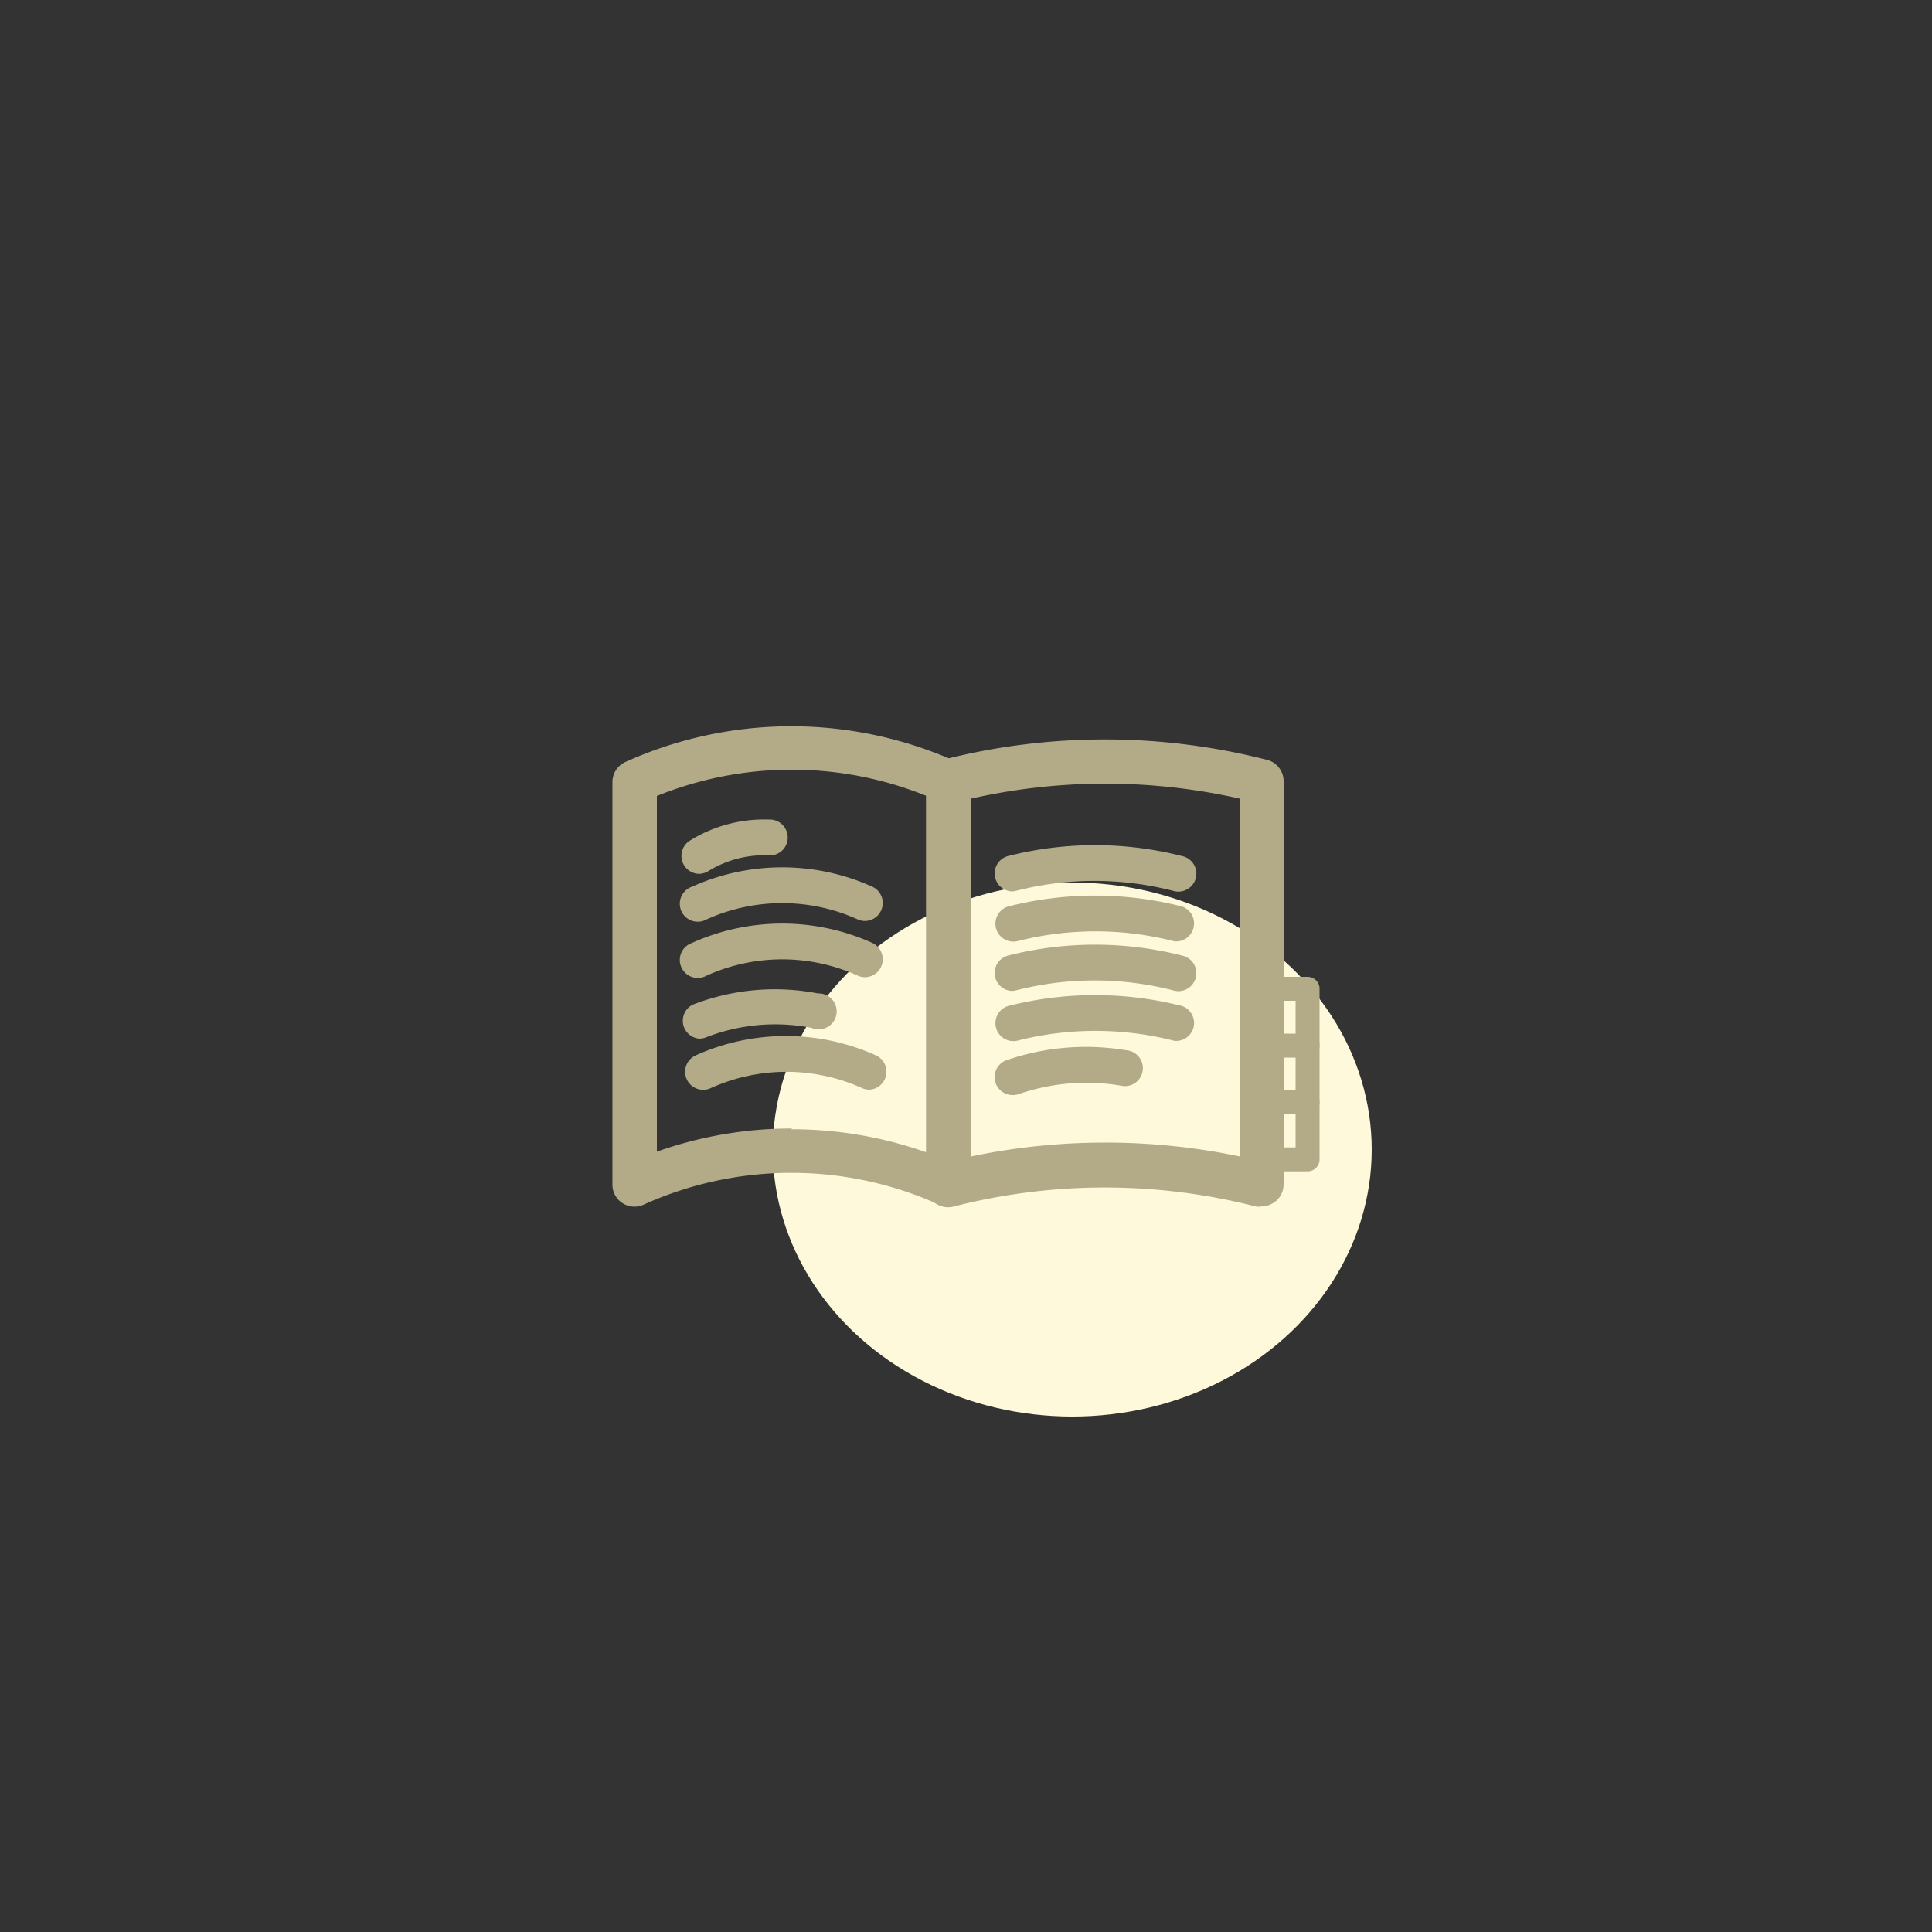 <svg id="圖層_1" data-name="圖層 1" xmlns="http://www.w3.org/2000/svg" viewBox="0 0 100 100"><rect x="0" y="0" width="100" height="100" fill="#333333" stroke="none"/><title>iconnovel</title><ellipse cx="55.5" cy="59.5" rx="15.5" ry="13.82" fill="#fff9db"/><path d="M65.29,62.45a1.14,1.14,0,0,1-.28,0,31.56,31.56,0,0,0-15.65,0,1.14,1.14,0,0,1-1.43-1.11V40.44a1.14,1.14,0,0,1,.86-1.11,33.87,33.87,0,0,1,16.79,0,1.14,1.14,0,0,1,.86,1.11V61.3a1.14,1.14,0,0,1-1.14,1.14Zm-8.11-3.31a33.83,33.83,0,0,1,7,.72V41.34a31.56,31.56,0,0,0-13.93,0V59.86A33.83,33.83,0,0,1,57.18,59.14Z" fill="#b3ab88"/><path d="M52.41,46.14a.93.93,0,0,1-.23-1.83,18.24,18.24,0,0,1,9,0,.93.93,0,1,1-.46,1.8,16.36,16.36,0,0,0-8.13,0A.93.93,0,0,1,52.41,46.14Z" fill="#b3ab88"/><path d="M61,48.72a.93.93,0,0,1-.23,0,16.38,16.38,0,0,0-8.13,0,.93.93,0,0,1-.46-1.8,18.24,18.24,0,0,1,9,0A.93.93,0,0,1,61,48.72Z" fill="#b3ab88"/><path d="M52.41,51.29a.93.93,0,0,1-.23-1.83,18.24,18.24,0,0,1,9,0,.93.93,0,1,1-.46,1.8,16.38,16.38,0,0,0-8.13,0A.93.93,0,0,1,52.41,51.29Z" fill="#b3ab88"/><path d="M61,53.87a.93.93,0,0,1-.23,0,16.38,16.38,0,0,0-8.13,0,.93.93,0,0,1-.46-1.8,18.24,18.24,0,0,1,9,0A.93.93,0,0,1,61,53.87Z" fill="#b3ab88"/><path d="M52.41,56.68a.93.93,0,0,1-.3-1.81,12.6,12.6,0,0,1,6.18-.51A.93.93,0,1,1,58,56.19a10.73,10.73,0,0,0-5.27.44A.92.92,0,0,1,52.41,56.68Z" fill="#b3ab88"/><path d="M49.07,62.45a1.15,1.15,0,0,1-.47-.1,18.57,18.57,0,0,0-15.28,0,1.14,1.14,0,0,1-1.62-1V40.44a1.15,1.15,0,0,1,.67-1,20.87,20.87,0,0,1,17.17,0,1.15,1.15,0,0,1,.67,1V61.3a1.14,1.14,0,0,1-1.14,1.14Zm-8.11-4a20.86,20.86,0,0,1,7,1.2V41.2A18.58,18.58,0,0,0,34,41.2V59.61A20.86,20.86,0,0,1,41,58.41Z" fill="#b3ab88"/><path d="M45,56.4a.92.92,0,0,1-.38-.08,9.51,9.51,0,0,0-7.83,0A.93.93,0,1,1,36,54.63a11.37,11.37,0,0,1,9.35,0A.93.93,0,0,1,45,56.4Z" fill="#b3ab88"/><path d="M44.78,47.67a.92.92,0,0,1-.38-.08,9.5,9.5,0,0,0-7.83,0,.93.93,0,1,1-.76-1.69,11.36,11.36,0,0,1,9.35,0,.93.93,0,0,1-.38,1.77Z" fill="#b3ab88"/><path d="M44.78,50.58a.92.92,0,0,1-.38-.08,9.5,9.5,0,0,0-7.83,0,.93.93,0,1,1-.76-1.69,11.36,11.36,0,0,1,9.35,0,.93.93,0,0,1-.38,1.77Z" fill="#b3ab88"/><path d="M36.19,53.76A.93.93,0,0,1,35.86,52a11.73,11.73,0,0,1,6.48-.58A.93.93,0,1,1,42,53.2a9.86,9.86,0,0,0-5.45.49A.93.93,0,0,1,36.19,53.76Z" fill="#b3ab88"/><path d="M36.19,45.23a.93.93,0,0,1-.48-1.72,7.3,7.3,0,0,1,4.1-1.09.93.93,0,1,1-.1,1.85,5.53,5.53,0,0,0-3.05.82A.92.92,0,0,1,36.19,45.23Z" fill="#b3ab88"/><path d="M67.68,60.63H65.53a.62.62,0,0,1-.62-.62V51.18a.62.62,0,0,1,.62-.62h2.15a.62.62,0,0,1,.62.62V60A.62.62,0,0,1,67.68,60.63Zm-1.53-1.24h.91V51.8h-.91Z" fill="#b3ab88"/><path d="M67.68,57.68H65.53a.62.62,0,0,1,0-1.24h2.15a.62.62,0,0,1,0,1.24Z" fill="#b3ab88"/><path d="M67.68,54.74H65.53a.62.62,0,0,1,0-1.24h2.15a.62.62,0,0,1,0,1.24Z" fill="#b3ab88"/></svg>